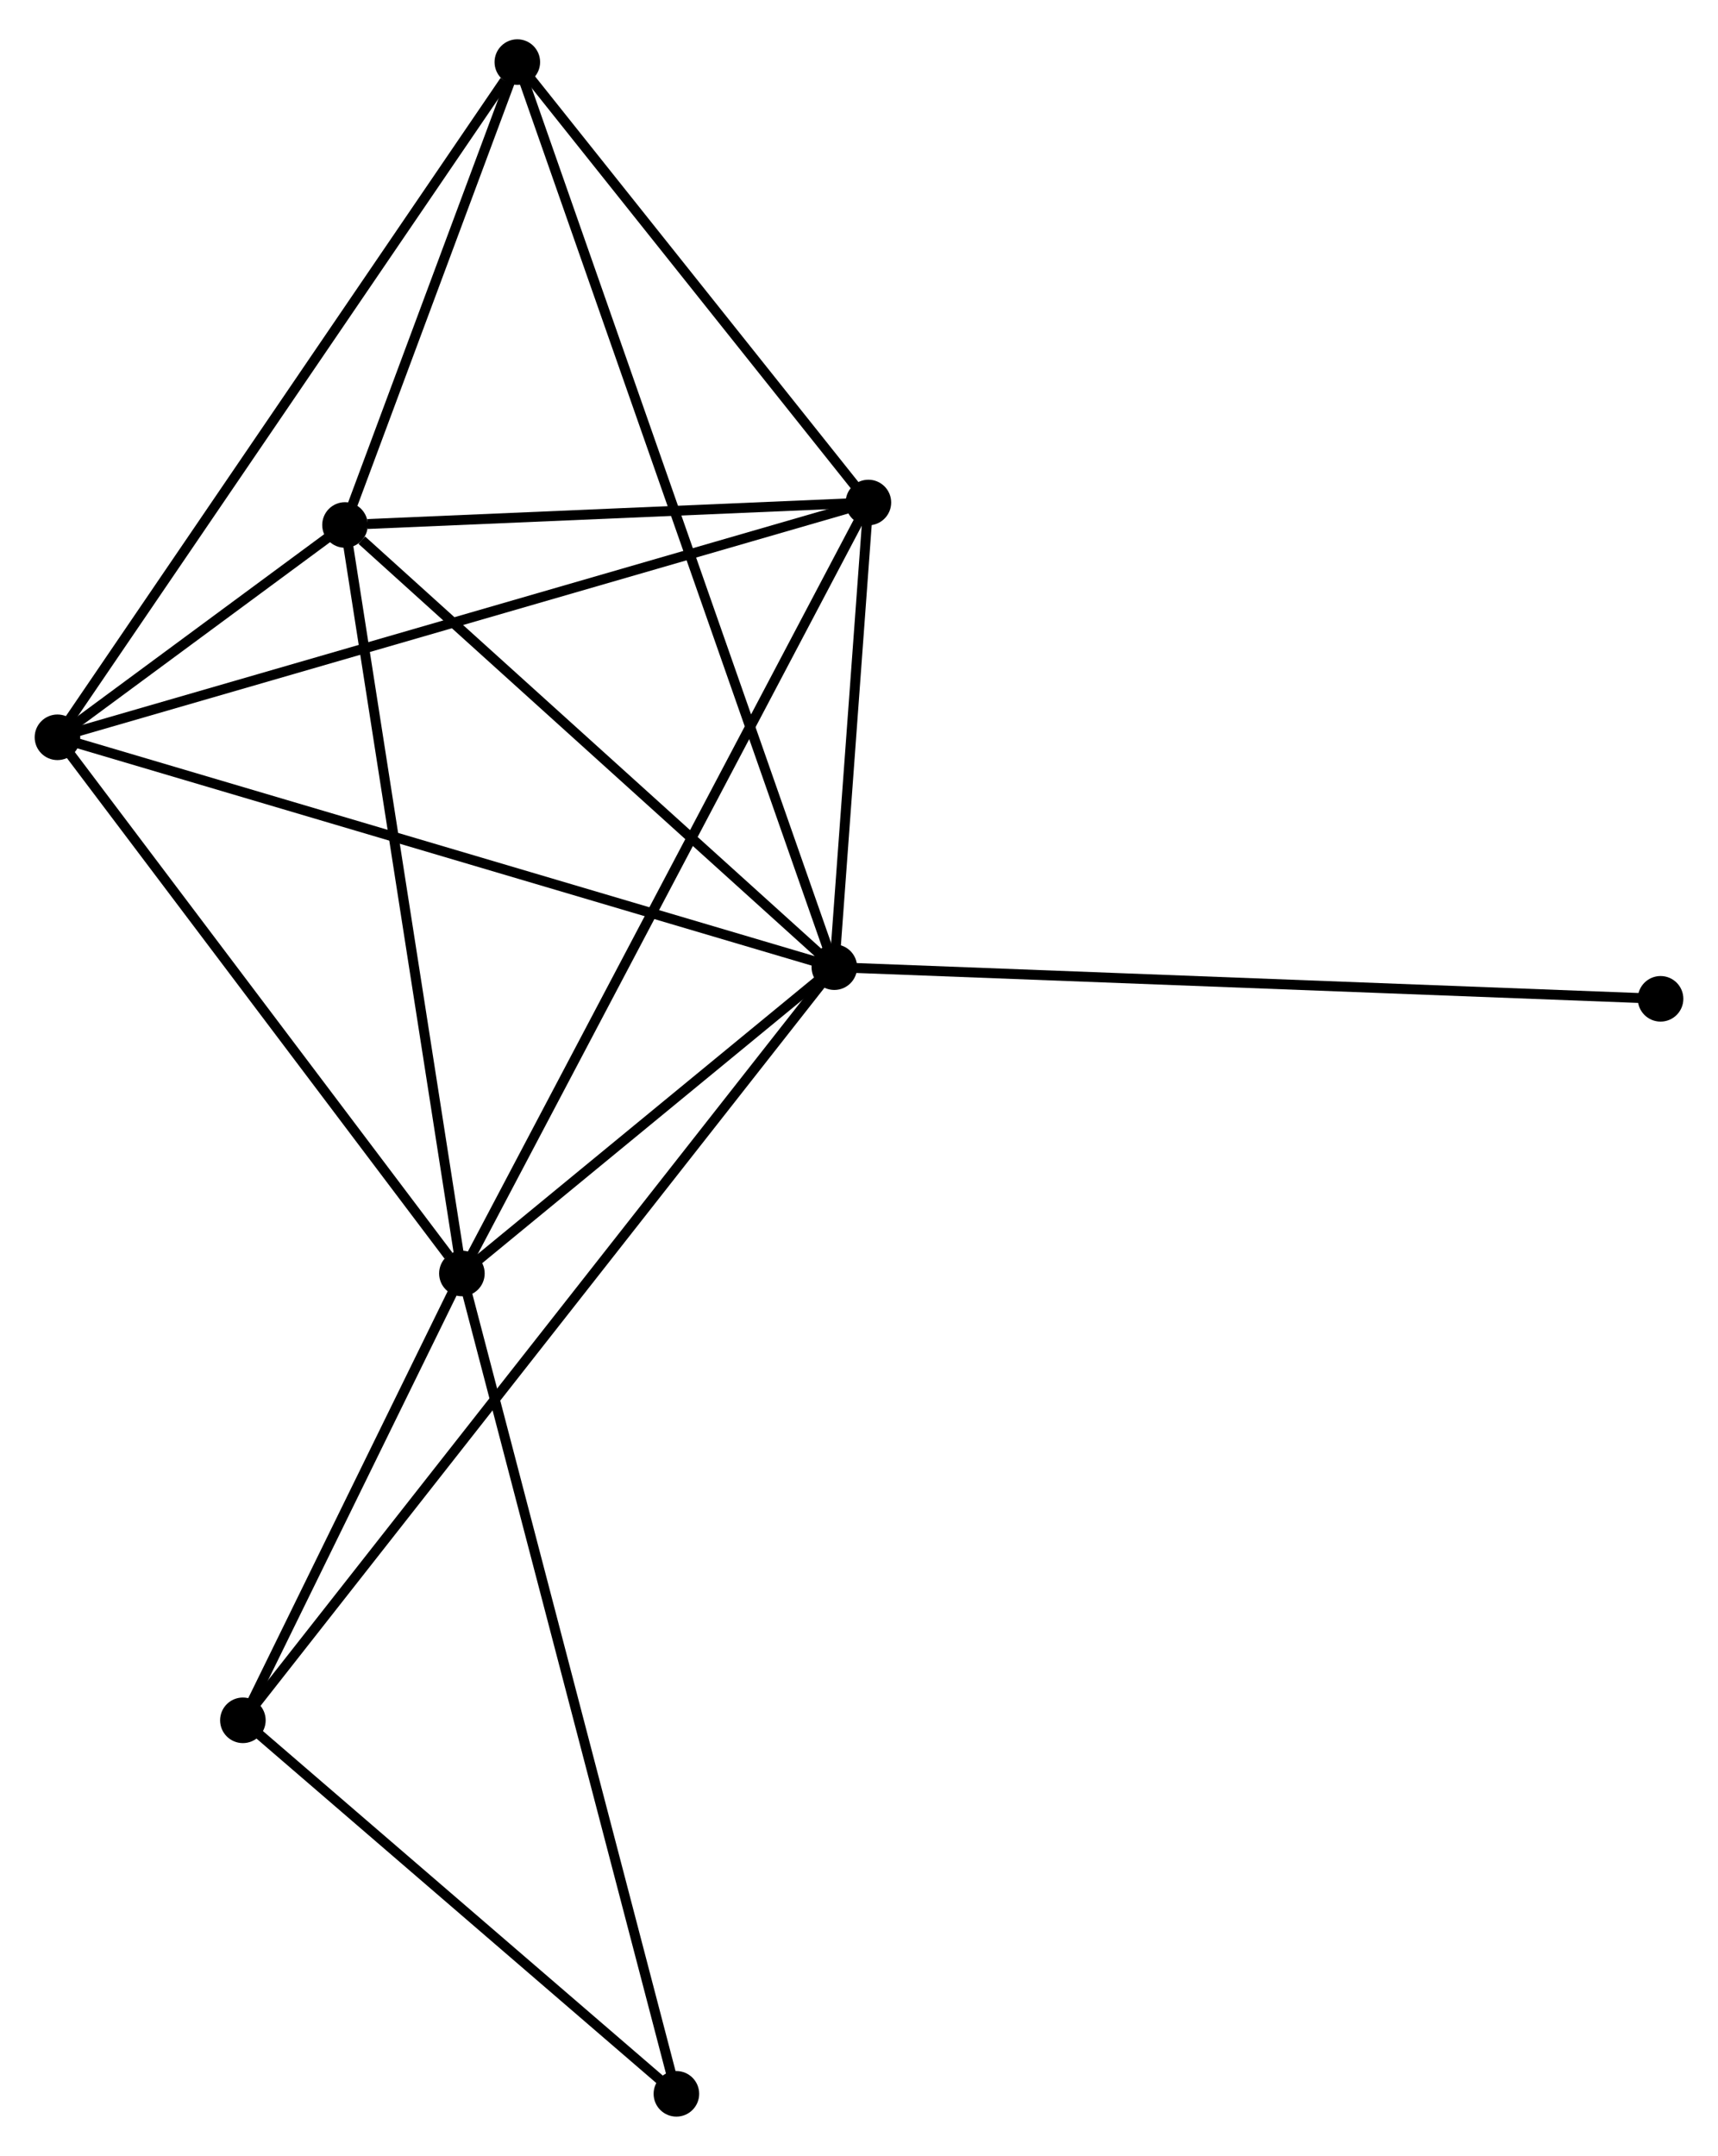 <?xml version="1.0" encoding="UTF-8" standalone="no"?>
<!DOCTYPE svg PUBLIC "-//W3C//DTD SVG 1.1//EN"
 "http://www.w3.org/Graphics/SVG/1.1/DTD/svg11.dtd">
<!-- Generated by graphviz version 2.36.0 (20140111.2315)
 -->
<!-- Title: %3 Pages: 1 -->
<svg width="173pt" height="217pt"
 viewBox="0.00 0.00 173.43 216.61" xmlns="http://www.w3.org/2000/svg" xmlns:xlink="http://www.w3.org/1999/xlink">
<g id="graph0" class="graph" transform="scale(1 1) rotate(0) translate(4 212.613)">
<title>%3</title>
<!-- 0 -->
<g id="node1" class="node"><title>0</title>
<ellipse fill="black" stroke="black" cx="80.225" cy="-115.486" rx="1.8" ry="1.8"/>
</g>
<!-- 1 -->
<g id="node2" class="node"><title>1</title>
<ellipse fill="black" stroke="black" cx="42.628" cy="-84.579" rx="1.8" ry="1.8"/>
</g>
<!-- 0&#45;&#45;1 -->
<g id="edge1" class="edge"><title>0&#45;&#45;1</title>
<path fill="none" stroke="black" d="M78.61,-114.158C72.425,-109.074 50.297,-90.883 44.196,-85.868"/>
</g>
<!-- 2 -->
<g id="node3" class="node"><title>2</title>
<ellipse fill="black" stroke="black" cx="1.8" cy="-138.681" rx="1.8" ry="1.8"/>
</g>
<!-- 0&#45;&#45;2 -->
<g id="edge2" class="edge"><title>0&#45;&#45;2</title>
<path fill="none" stroke="black" d="M78.287,-116.06C67.436,-119.269 14.343,-134.971 3.671,-138.128"/>
</g>
<!-- 3 -->
<g id="node4" class="node"><title>3</title>
<ellipse fill="black" stroke="black" cx="30.828" cy="-160.104" rx="1.8" ry="1.8"/>
</g>
<!-- 0&#45;&#45;3 -->
<g id="edge3" class="edge"><title>0&#45;&#45;3</title>
<path fill="none" stroke="black" d="M78.582,-116.971C71.082,-123.745 40.145,-151.688 32.528,-158.568"/>
</g>
<!-- 4 -->
<g id="node5" class="node"><title>4</title>
<ellipse fill="black" stroke="black" cx="83.664" cy="-162.372" rx="1.8" ry="1.8"/>
</g>
<!-- 0&#45;&#45;4 -->
<g id="edge4" class="edge"><title>0&#45;&#45;4</title>
<path fill="none" stroke="black" d="M80.373,-117.501C80.939,-125.213 82.962,-152.808 83.52,-160.417"/>
</g>
<!-- 5 -->
<g id="node6" class="node"><title>5</title>
<ellipse fill="black" stroke="black" cx="48.224" cy="-206.813" rx="1.8" ry="1.8"/>
</g>
<!-- 0&#45;&#45;5 -->
<g id="edge5" class="edge"><title>0&#45;&#45;5</title>
<path fill="none" stroke="black" d="M79.557,-117.394C75.392,-129.279 53.043,-193.062 48.889,-204.916"/>
</g>
<!-- 6 -->
<g id="node7" class="node"><title>6</title>
<ellipse fill="black" stroke="black" cx="20.519" cy="-39.49" rx="1.8" ry="1.8"/>
</g>
<!-- 0&#45;&#45;6 -->
<g id="edge6" class="edge"><title>0&#45;&#45;6</title>
<path fill="none" stroke="black" d="M78.978,-113.899C71.208,-104.009 29.51,-50.934 21.759,-41.069"/>
</g>
<!-- 8 -->
<g id="node8" class="node"><title>8</title>
<ellipse fill="black" stroke="black" cx="163.632" cy="-112.292" rx="1.8" ry="1.8"/>
</g>
<!-- 0&#45;&#45;8 -->
<g id="edge7" class="edge"><title>0&#45;&#45;8</title>
<path fill="none" stroke="black" d="M82.287,-115.407C93.826,-114.965 150.291,-112.803 161.642,-112.368"/>
</g>
<!-- 1&#45;&#45;2 -->
<g id="edge8" class="edge"><title>1&#45;&#45;2</title>
<path fill="none" stroke="black" d="M41.27,-86.379C34.96,-94.74 8.582,-129.694 2.887,-137.241"/>
</g>
<!-- 1&#45;&#45;3 -->
<g id="edge9" class="edge"><title>1&#45;&#45;3</title>
<path fill="none" stroke="black" d="M42.337,-86.446C40.704,-96.895 32.715,-148.025 31.109,-158.303"/>
</g>
<!-- 1&#45;&#45;4 -->
<g id="edge10" class="edge"><title>1&#45;&#45;4</title>
<path fill="none" stroke="black" d="M43.485,-86.204C48.826,-96.328 77.485,-150.658 82.811,-160.756"/>
</g>
<!-- 1&#45;&#45;6 -->
<g id="edge11" class="edge"><title>1&#45;&#45;6</title>
<path fill="none" stroke="black" d="M41.678,-82.642C38.041,-75.225 25.029,-48.687 21.441,-41.37"/>
</g>
<!-- 7 -->
<g id="node9" class="node"><title>7</title>
<ellipse fill="black" stroke="black" cx="64.281" cy="-1.8" rx="1.8" ry="1.8"/>
</g>
<!-- 1&#45;&#45;7 -->
<g id="edge12" class="edge"><title>1&#45;&#45;7</title>
<path fill="none" stroke="black" d="M43.163,-82.533C46.159,-71.08 60.818,-15.04 63.764,-3.775"/>
</g>
<!-- 2&#45;&#45;3 -->
<g id="edge13" class="edge"><title>2&#45;&#45;3</title>
<path fill="none" stroke="black" d="M3.361,-139.833C8.354,-143.518 23.914,-155.001 29.115,-158.84"/>
</g>
<!-- 2&#45;&#45;4 -->
<g id="edge14" class="edge"><title>2&#45;&#45;4</title>
<path fill="none" stroke="black" d="M3.824,-139.267C15.15,-142.544 70.57,-158.583 81.711,-161.807"/>
</g>
<!-- 2&#45;&#45;5 -->
<g id="edge15" class="edge"><title>2&#45;&#45;5</title>
<path fill="none" stroke="black" d="M2.948,-140.365C9.315,-149.709 40.255,-195.117 46.947,-204.938"/>
</g>
<!-- 3&#45;&#45;4 -->
<g id="edge16" class="edge"><title>3&#45;&#45;4</title>
<path fill="none" stroke="black" d="M33.098,-160.202C41.789,-160.575 72.886,-161.909 81.461,-162.277"/>
</g>
<!-- 3&#45;&#45;5 -->
<g id="edge17" class="edge"><title>3&#45;&#45;5</title>
<path fill="none" stroke="black" d="M31.575,-162.111C34.437,-169.794 44.676,-197.286 47.499,-204.866"/>
</g>
<!-- 4&#45;&#45;5 -->
<g id="edge18" class="edge"><title>4&#45;&#45;5</title>
<path fill="none" stroke="black" d="M82.485,-163.851C77.104,-170.598 54.909,-198.431 49.444,-205.284"/>
</g>
<!-- 6&#45;&#45;7 -->
<g id="edge19" class="edge"><title>6&#45;&#45;7</title>
<path fill="none" stroke="black" d="M21.975,-38.236C28.619,-32.514 56.027,-8.909 62.775,-3.097"/>
</g>
</g>
</svg>
